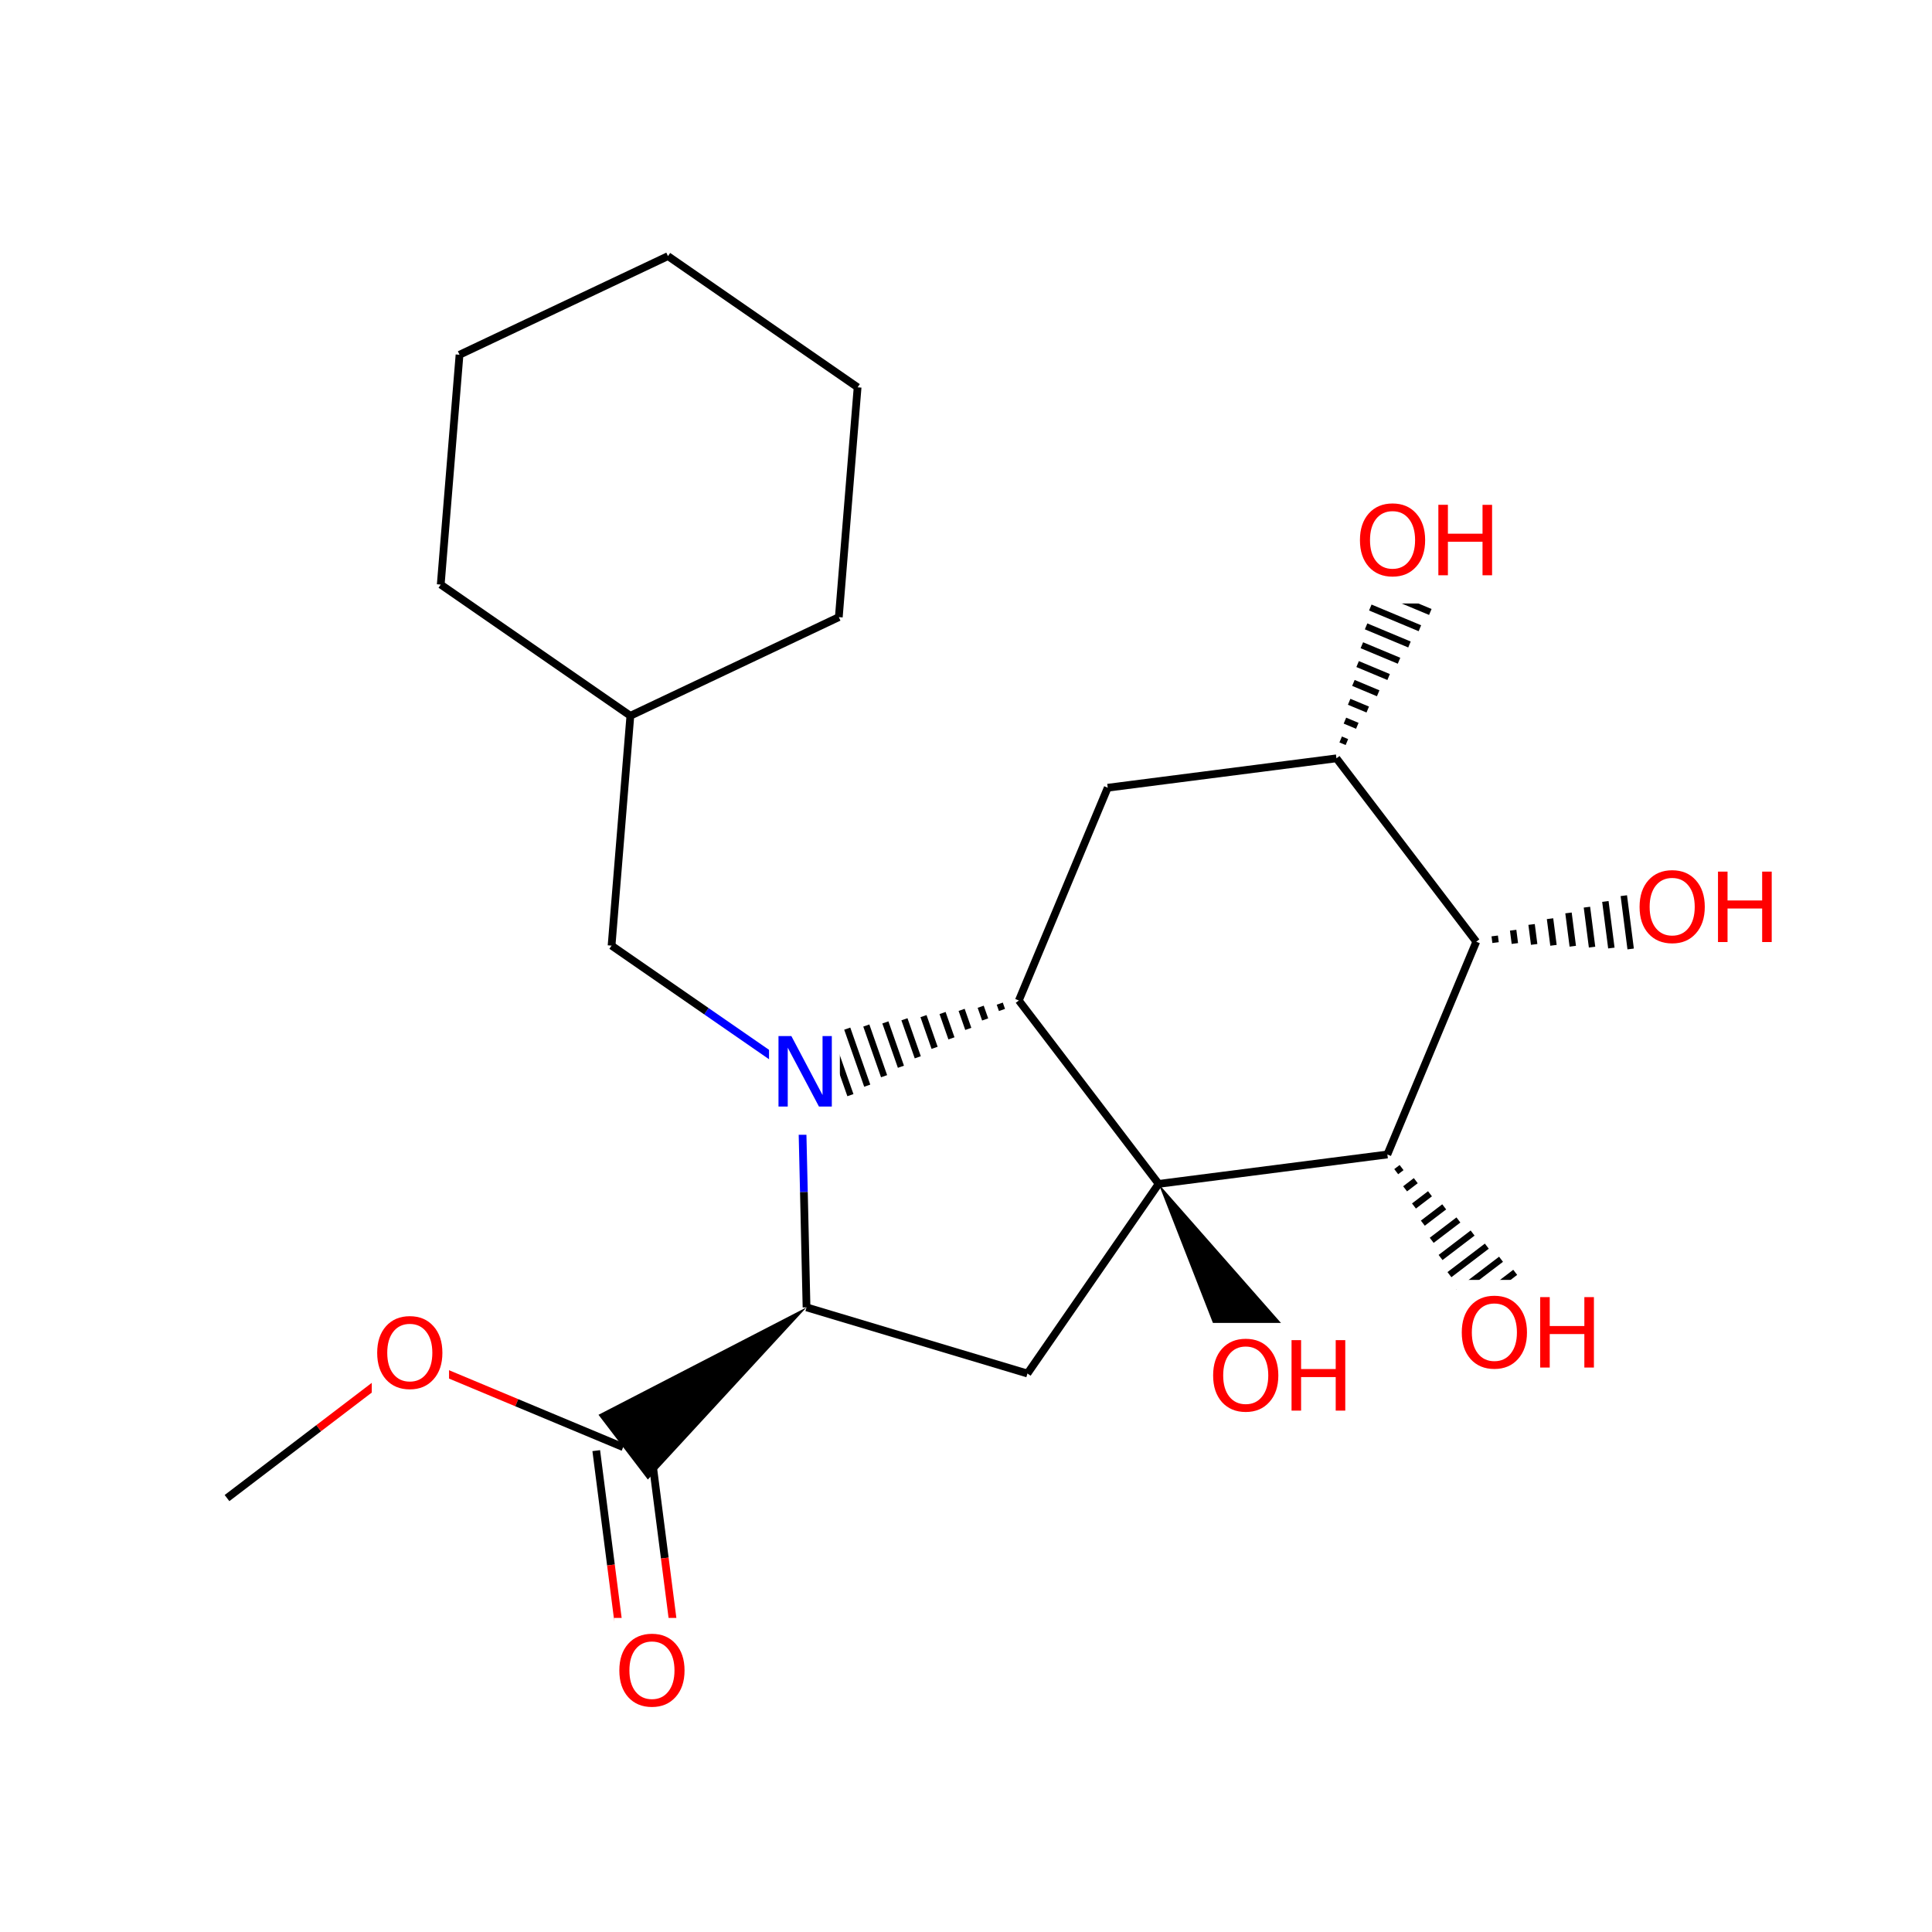 <svg xmlns="http://www.w3.org/2000/svg" xmlns:xlink="http://www.w3.org/1999/xlink" width="300pt" height="300pt" viewBox="0 0 300 300"><defs><symbol overflow="visible"><path d="M.75 2.656v-13.234h7.5V2.656zm.844-.844h5.812V-9.733H1.594zm0 0"/></symbol><symbol overflow="visible" id="a"><path d="M5.906-9.938c-1.074 0-1.93.403-2.562 1.204-.625.804-.938 1.898-.938 3.28 0 1.376.313 2.466.938 3.266.633.805 1.488 1.204 2.562 1.204 1.07 0 1.922-.4 2.547-1.204.633-.8.953-1.89.953-3.265 0-1.383-.32-2.477-.953-3.28-.625-.802-1.476-1.204-2.547-1.204zm0-1.203c1.532 0 2.754.515 3.672 1.546.926 1.03 1.39 2.414 1.39 4.14 0 1.72-.464 3.095-1.39 4.126C8.66-.298 7.438.22 5.906.22c-1.53 0-2.76-.51-3.687-1.532C1.3-2.345.843-3.723.843-5.452c0-1.728.457-3.11 1.375-4.142.925-1.03 2.155-1.547 3.686-1.547zm0 0"/></symbol><symbol overflow="visible" id="b"><path d="M1.47-10.938h2L8.31-1.78v-9.158H9.75V0h-2L2.906-9.14V0H1.47zm0 0"/></symbol><symbol overflow="visible" id="c"><path d="M1.47-10.938h1.483v4.485h5.375v-4.484h1.485V0H8.328v-5.203H2.953V0H1.47zm0 0"/></symbol></defs><g><path fill="#fff" d="M0 0h300v300H0z"/><path d="M35.25 232.62l14.238-10.854" stroke-width="1.2" stroke="#000" stroke-miterlimit="10" fill="none"/><path d="M49.488 221.766l14.24-10.856M63.727 210.91l16.52 6.903" stroke-width="1.2" stroke="#f00" stroke-miterlimit="10" fill="none"/><path d="M80.246 217.813l16.52 6.902" stroke-width="1.2" stroke="#000" stroke-miterlimit="10" fill="none"/><path d="M57.727 201.91h12v18h-12zm0 0" fill="#fff"/><use xlink:href="#a" x="57.727" y="215.524" fill="#f00"/><path d="M92.586 225.254l2.28 17.758" stroke-width="1.2" stroke="#000" stroke-miterlimit="10" fill="none"/><path d="M94.867 243.012l2.285 17.758" stroke-width="1.2" stroke="#f00" stroke-miterlimit="10" fill="none"/><path d="M100.94 224.18l2.287 17.757" stroke-width="1.2" stroke="#000" stroke-miterlimit="10" fill="none"/><path d="M103.227 241.938l2.28 17.757" stroke-width="1.2" stroke="#f00" stroke-miterlimit="10" fill="none"/><path d="M125.238 203.004L92.934 219.69l7.664 10.052zm0 0"/><path d="M95.328 251.23h12v18h-12zm0 0" fill="#fff"/><use xlink:href="#a" x="95.328" y="264.845" fill="#f00"/><path d="M125.238 203.004l34.305 10.277" stroke-width="1.2" stroke="#000" stroke-miterlimit="10" fill="none"/><path d="M124.414 167.207l.414 17.898" stroke-width="1.2" stroke="#00f" stroke-miterlimit="10" fill="none"/><path d="M124.828 185.105l.41 17.9M159.543 213.28l20.37-29.448M179.914 183.832l-21.71-28.477" stroke-width="1.2" stroke="#000" stroke-miterlimit="10" fill="none"/><path d="M179.914 183.832l13.22 33.875 10.796-6.57zm0 0"/><path d="M215.43 179.266l-35.516 4.566" stroke-width="1.2" stroke="#000" stroke-miterlimit="10" fill="none"/><path d="M158.203 155.355m-2.96.49l.343.983m-3.305-.5l.693 1.97m-3.653-1.486l1.035 2.954m-3.996-2.465l1.382 3.934m-4.34-3.45l1.723 4.923m-4.684-4.437l2.072 5.906m-5.032-5.418l2.415 6.887m-5.375-6.403l2.76 7.87m-5.72-7.385l3.104 8.855m-6.066-8.367l3.453 9.84m-6.413-9.356l3.797 10.823m-6.754-10.34l4.136 11.81m-4.496-11.75l4.184 11.925" stroke="#000" stroke-miterlimit="10" fill="none"/><path d="M158.203 155.355l13.805-33.04" stroke-width="1.2" stroke="#000" stroke-miterlimit="10" fill="none"/><path d="M124.414 167.207l-14.727-10.187" stroke-width="1.2" stroke="#00f" stroke-miterlimit="10" fill="none"/><path d="M109.688 157.02l-14.723-10.184" stroke-width="1.2" stroke="#000" stroke-miterlimit="10" fill="none"/><path d="M119.414 158.207h11v18h-11zm0 0" fill="#fff"/><use xlink:href="#b" x="119.414" y="171.821" fill="#00f"/><path d="M94.965 146.836l2.918-35.69M97.883 111.145l32.367-15.317M68.438 90.773l29.445 20.372M130.25 95.828l2.918-35.687M133.168 60.14l-29.445-20.37M103.723 39.77L71.355 55.086M71.355 55.086l-2.918 35.687M172.008 122.316l35.515-4.562M207.523 117.754l21.71 28.473" stroke-width="1.2" stroke="#000" stroke-miterlimit="10" fill="none"/><path d="M207.523 117.754m1.622-2.527l-.965-.403m2.582-2.12l-1.922-.806m3.543-1.722l-2.887-1.203m4.508-1.32l-3.848-1.61m5.47-.914l-4.814-2.013m6.43-.515l-5.773-2.41m7.393-.114l-6.734-2.816m8.354.29l-7.7-3.216m9.318.69l-8.657-3.616m10.278 1.094l-9.62-4.02m11.24 1.493l-10.58-4.422m12.202 1.898l-11.547-4.824m11.738 4.518l-11.66-4.87" stroke="#000" stroke-miterlimit="10" fill="none"/><path d="M229.234 146.227l-13.804 33.04" stroke-width="1.2" stroke="#000" stroke-miterlimit="10" fill="none"/><path d="M229.234 146.227m2.996.14l-.132-1.035m3.13 1.176l-.267-2.067m3.263 2.208l-.4-3.1m3.4 3.24l-.536-4.136m3.532 4.278l-.665-5.172m3.66 5.312l-.797-6.207m3.793 6.348l-.93-7.237m3.927 7.38l-1.062-8.275m4.058 8.414l-1.195-9.308m4.195 9.45l-1.332-10.345m4.33 10.483l-1.466-11.378m4.46 11.52l-1.592-12.41m1.953 12.425l-1.61-12.535M215.43 179.266m1.375 2.668l.832-.633m.547 3.298l1.656-1.266m-.28 3.934l2.487-1.9m-1.11 4.564l3.317-2.532m-1.94 5.196l4.147-3.16m-2.77 5.828l4.974-3.797m-3.598 6.46l5.805-4.425m-4.425 7.09l6.633-5.055m-5.258 7.723l7.46-5.692m-6.085 8.356l8.293-6.32m-6.914 8.984l9.12-6.953m-7.745 9.62l9.952-7.585m-9.785 7.906l10.05-7.664" stroke="#000" stroke-miterlimit="10" fill="none"/><path d="M226.14 198.742h23v18h-23zm0 0" fill="#fff"/><g fill="#f00"><use xlink:href="#a" x="226.141" y="212.356"/><use xlink:href="#c" x="237.689" y="212.356"/></g><path d="M253.75 132.664h23v18h-23zm0 0" fill="#fff"/><g fill="#f00"><use xlink:href="#a" x="253.75" y="146.278"/><use xlink:href="#c" x="265.299" y="146.278"/></g><path d="M210.328 75.71h23v18h-23zm0 0" fill="#fff"/><g fill="#f00"><use xlink:href="#a" x="210.328" y="89.325"/><use xlink:href="#c" x="221.877" y="89.325"/></g><path d="M187.53 205.422h23v18h-23zm0 0" fill="#fff"/><g fill="#f00"><use xlink:href="#a" x="187.531" y="219.036"/><use xlink:href="#c" x="199.08" y="219.036"/></g></g></svg>